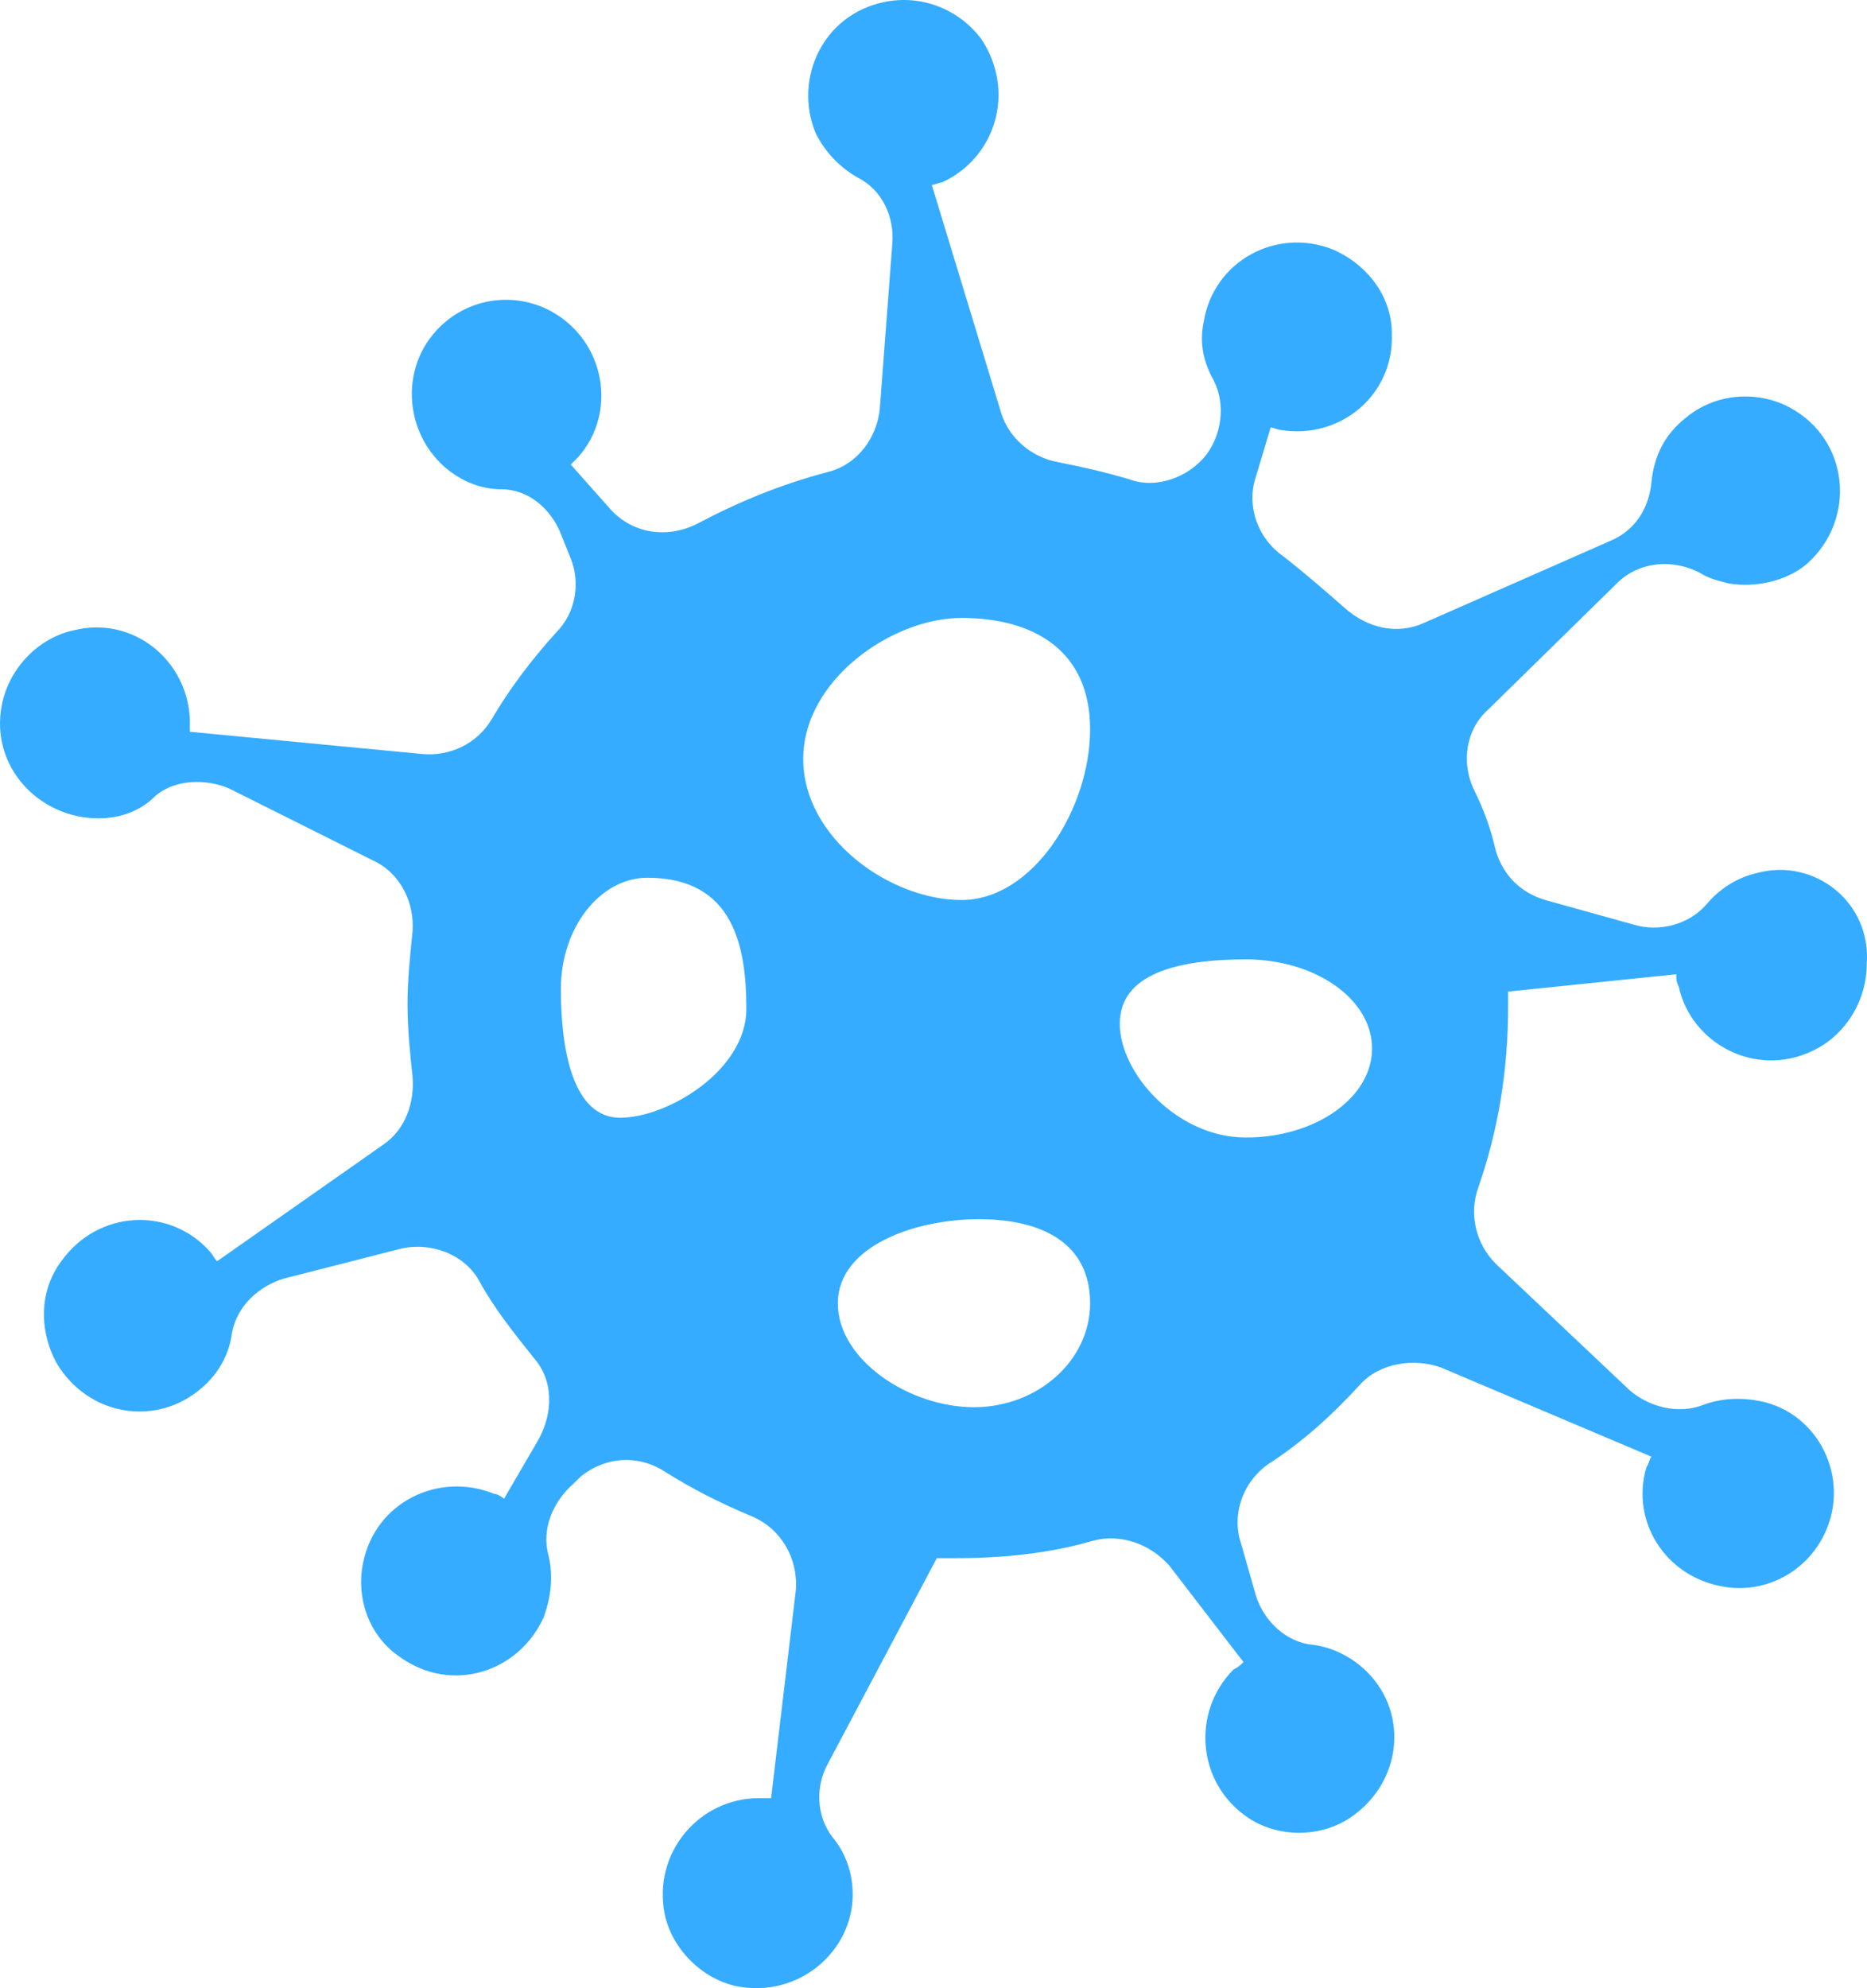 <svg version="1.1" id="图层_1" x="0px" y="0px" width="183.829px" height="195.682px" viewBox="0 0 183.829 195.682" enable-background="new 0 0 183.829 195.682" xml:space="preserve" xmlns="http://www.w3.org/2000/svg" xmlns:xlink="http://www.w3.org/1999/xlink" xmlns:xml="http://www.w3.org/XML/1998/namespace">
  <g>
    <g>
      <path fill="#35ACFF" d="M173.084,85.903c-2.191,0.488-3.896,1.705-5.114,3.166c-1.705,1.949-4.627,2.68-7.063,1.949l-8.766-2.436
			c-2.435-0.73-4.14-2.436-4.87-4.871c-0.488-2.191-1.218-4.139-2.192-6.088c-1.218-2.678-0.73-5.844,1.461-7.793l12.663-12.418
			c2.191-2.191,5.601-2.436,8.279-0.975c0.73,0.488,1.705,0.73,2.679,0.975c2.679,0.486,5.844-0.244,7.792-1.949
			c4.87-4.383,4.14-12.176-1.705-15.342c-3.166-1.703-7.306-1.461-10.228,0.975c-2.192,1.705-3.166,3.896-3.41,6.332
			c-0.243,2.678-1.705,4.871-4.14,5.844L140.21,61.31c-2.679,1.217-5.601,0.486-7.793-1.461c-1.948-1.705-3.896-3.41-6.088-5.115
			c-2.436-1.703-3.653-4.869-2.679-7.791l1.461-4.871c0.244,0,0.73,0.244,0.974,0.244c5.845,0.973,11.202-3.41,10.958-9.498
			c0-3.652-2.435-6.818-5.844-8.279c-5.601-2.191-11.689,1.217-12.663,7.063c-0.487,2.191,0,4.139,0.974,5.844
			c1.218,2.436,0.731,5.357-0.73,7.305c-1.705,2.193-4.871,3.41-7.549,2.436c-2.436-0.73-4.627-1.217-7.062-1.703
			c-2.679-0.488-4.87-2.436-5.602-4.871L91.75,18.206c0.244,0,0.73-0.242,0.974-0.242c5.357-2.436,7.306-9.01,3.896-14.125
			c-2.191-2.922-5.845-4.383-9.498-3.652c-6.087,1.217-9.01,7.549-6.818,12.906c0.974,1.947,2.435,3.408,4.14,4.383
			c2.435,1.219,3.652,3.896,3.409,6.576l-1.217,16.07c-0.244,2.924-2.191,5.602-5.114,6.332c-4.627,1.219-8.767,2.922-12.907,5.113
			c-2.922,1.463-6.331,0.975-8.522-1.461l-3.896-4.383c0.243-0.242,0.487-0.486,0.73-0.73c3.896-4.383,2.679-11.445-2.679-14.367
			c-3.166-1.705-7.062-1.461-9.984,0.73c-4.87,3.652-4.87,10.715-0.487,14.611c1.705,1.461,3.652,2.191,5.601,2.191
			c2.678,0,4.87,1.947,5.845,4.383l0.974,2.436c0.974,2.436,0.487,5.357-1.461,7.305c-2.435,2.68-4.626,5.602-6.331,8.523
			c-1.461,2.436-4.14,3.652-6.818,3.41l-22.891-2.191c0-0.488,0-0.73,0-1.219c-0.244-5.844-5.602-10.227-11.445-8.766
			c-3.409,0.73-6.332,3.652-7.062,7.305c-1.218,6.088,3.653,11.201,9.497,11.201c2.192,0,4.14-0.73,5.601-2.191
			c1.948-1.705,5.114-1.705,7.306-0.73l14.124,7.063c2.679,1.217,4.14,4.139,3.896,7.063c-0.243,2.436-0.487,4.627-0.487,7.061
			c0,2.436,0.244,4.871,0.487,7.063c0.244,2.68-0.73,5.357-2.922,6.818l-16.315,11.445c-0.244-0.242-0.487-0.73-0.73-0.975
			c-3.896-4.383-10.958-4.139-14.611,0.975c-2.191,2.922-2.191,6.818-0.487,9.984c3.166,5.357,9.984,6.332,14.367,2.436
			c1.705-1.461,2.679-3.408,2.922-5.357c0.487-2.678,2.679-4.627,5.114-5.357l11.446-2.922c2.921-0.73,6.331,0.486,7.792,3.164
			c1.461,2.68,3.41,5.115,5.357,7.551c1.948,2.191,1.948,5.357,0.487,8.035l-3.409,5.846c-0.243-0.244-0.73-0.488-0.974-0.488
			c-5.357-2.191-11.688,0.73-12.906,6.818c-0.73,3.652,0.731,7.307,3.653,9.254c5.114,3.652,11.688,1.461,14.124-3.896
			c0.73-1.947,0.974-4.139,0.487-6.088c-0.73-2.678,0.487-5.357,2.435-7.063l0.731-0.729c2.436-1.949,5.601-2.193,8.279-0.488
			s5.601,3.166,8.523,4.383c2.922,1.219,4.626,4.141,4.383,7.307l-2.435,20.455c-0.487,0-0.731,0-1.218,0
			c-5.844,0-10.471,5.357-9.254,11.445c0.73,3.408,3.653,6.33,7.062,7.061c6.088,1.219,11.445-3.408,11.445-9.01
			c0-2.191-0.73-4.139-1.948-5.6c-1.704-2.193-1.704-5.113-0.487-7.307l10.715-20.211c0.73,0,1.46,0,1.948,0
			c4.626,0,9.253-0.488,13.393-1.705c2.679-0.73,5.601,0.244,7.55,2.436l7.305,9.498c-0.244,0.242-0.487,0.486-0.975,0.729
			c-4.139,4.141-3.652,11.203,1.461,14.611c2.922,1.949,7.062,1.949,9.984,0c5.114-3.408,5.845-10.227,1.705-14.367
			c-1.461-1.461-3.409-2.436-5.357-2.678c-2.679-0.244-4.87-2.436-5.601-4.871l-1.461-5.113c-0.974-2.922,0.244-6.088,2.679-7.793
			c3.409-2.191,6.332-4.871,9.01-7.793c1.948-2.191,5.357-2.678,8.036-1.705l20.699,8.768c-0.243,0.244-0.243,0.73-0.487,0.975
			c-1.705,5.6,2.192,11.443,8.523,11.932c3.652,0.244,7.062-1.705,8.767-4.871c2.922-5.357,0-11.932-5.602-13.393
			c-1.948-0.486-4.139-0.486-6.088,0.244c-2.435,0.973-5.357,0.242-7.305-1.463l-13.149-12.418
			c-1.948-1.949-2.679-4.871-1.705-7.549c1.948-5.602,2.921-11.445,2.921-17.777c0-0.486,0-0.975,0-1.461l16.56-1.705
			c0,0.488,0,0.73,0.244,1.219c1.217,5.6,7.549,9.01,13.149,6.33c3.166-1.461,5.357-4.869,5.357-8.521
			C184.287,88.825,178.685,84.442,173.084,85.903z M61.067,110.013c-4.627,0-5.844-6.576-5.844-12.664s3.896-10.957,8.523-10.957
			c8.523,0,9.741,6.818,9.741,12.906S65.694,110.013,61.067,110.013z M95.89,138.503c-6.331,0-13.394-4.627-13.394-10.227
			c0-5.602,7.55-8.279,13.881-8.279s10.958,2.434,10.958,8.279C107.335,133.876,102.221,138.503,95.89,138.503z M94.672,88.583
			c-7.062,0-15.585-6.088-15.585-13.881s8.766-13.881,15.585-13.881c7.062,0,12.663,3.166,12.663,10.959
			S101.734,88.583,94.672,88.583z M122.676,111.96c-6.818,0-12.419-6.33-12.419-11.201s5.601-6.332,12.419-6.332
			c6.819,0,12.419,3.896,12.419,8.768C135.096,108.063,129.495,111.96,122.676,111.96z" class="color c1"/>
    </g>
  </g>
</svg>